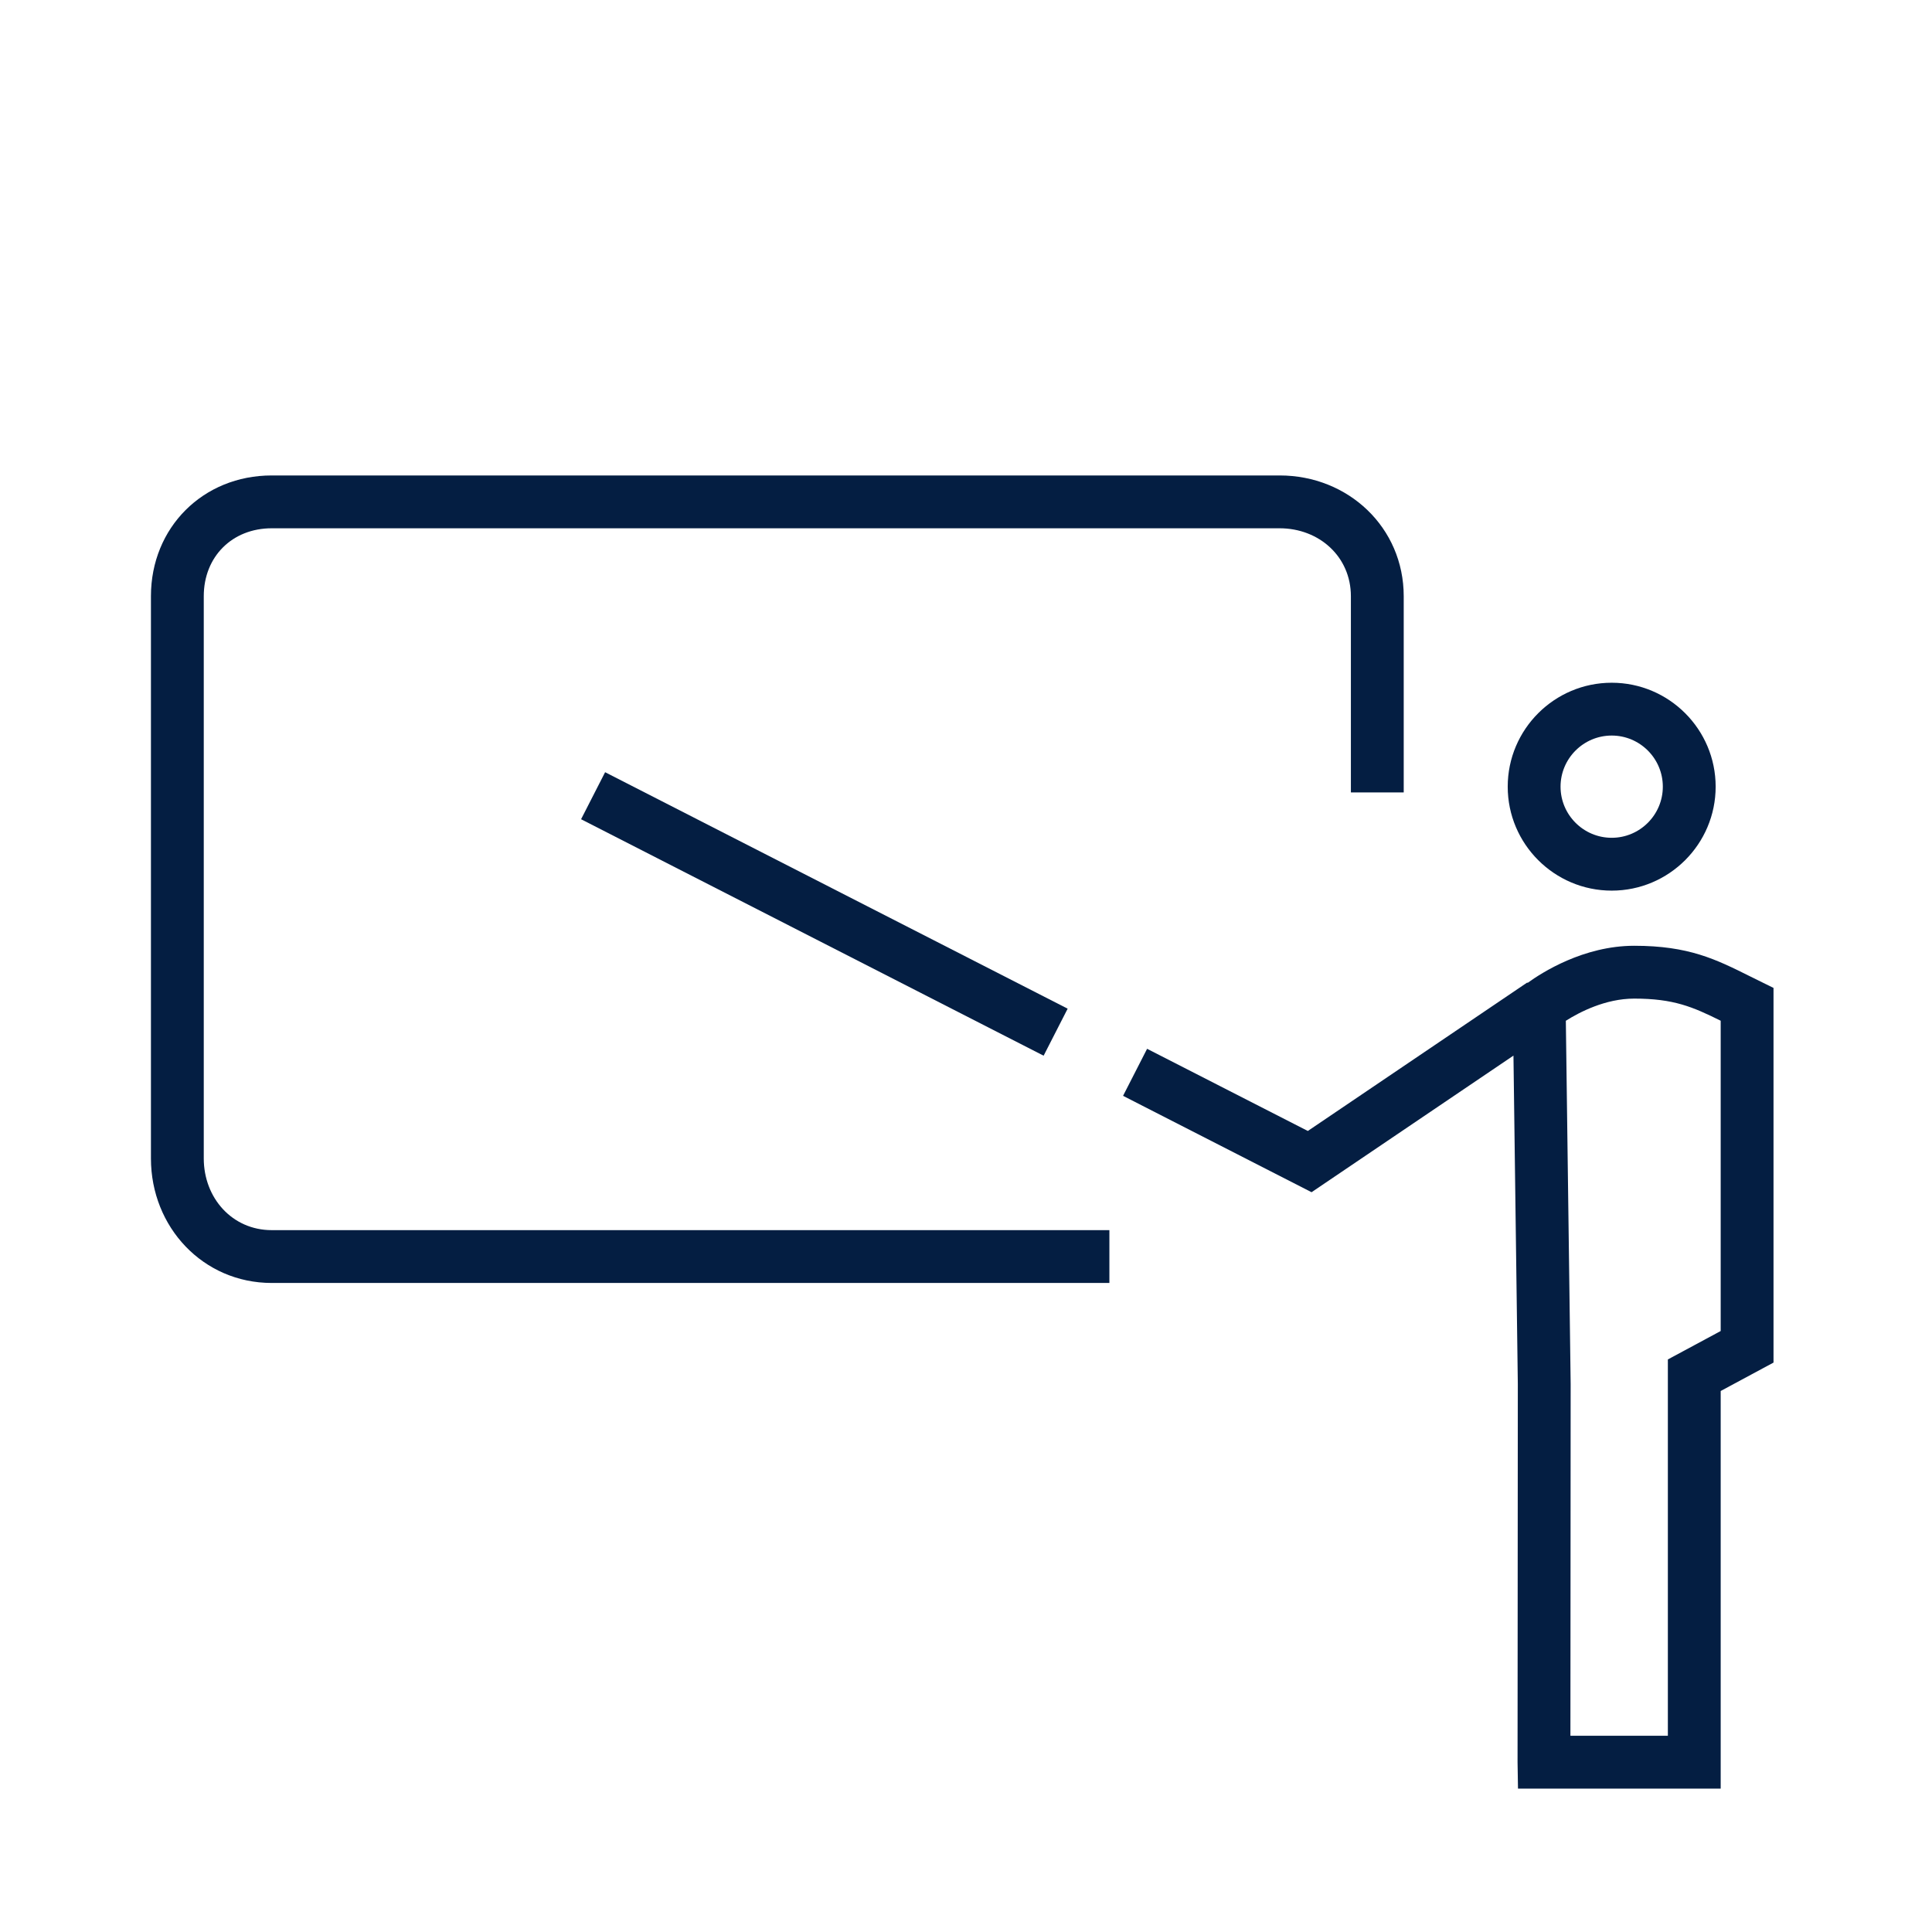 <?xml version="1.0" encoding="iso-8859-1"?>
<!-- Generator: Adobe Illustrator 19.2.0, SVG Export Plug-In . SVG Version: 6.00 Build 0)  -->
<svg version="1.1" id="Lager_6" xmlns="http://www.w3.org/2000/svg" xmlns:xlink="http://www.w3.org/1999/xlink" x="0px" y="0px"
	 viewBox="0 0 256 256" style="enable-background:new 0 0 256 256;" xml:space="preserve">
<g>
	<path style="fill:#041E42;" d="M27,153.498V79.002C27,73.763,30.766,70,36.005,70h133.553c5.239,0,9.442,3.763,9.442,9.002V105h7
		V79.002c0-9.1-7.343-16.002-16.442-16.002H36.005C26.906,63,20,69.902,20,79.002v74.496c0,9.1,6.906,16.502,16.005,16.502H147v-7
		H36.005C30.766,163,27,158.737,27,153.498z"/>
	<path style="fill:#041E42;" d="M213.56,118.013c7.595,0,13.773-6.179,13.773-13.774c0-7.595-6.179-13.773-13.773-13.773
		c-7.598,0-13.779,6.179-13.779,13.773C199.78,111.834,205.962,118.013,213.56,118.013z M213.56,97.465
		c3.735,0,6.773,3.038,6.773,6.773s-3.038,6.774-6.773,6.774c-3.738,0-6.779-3.039-6.779-6.774S209.821,97.465,213.56,97.465z"/>
	<path style="fill:#041E42;" d="M231.902,129.375c-4.543-2.266-8.131-4.055-15.36-4.055c-6.713,0-12.261,3.565-14.132,4.922
		l-0.038-0.057l-29.078,19.674l-21.298-10.888l-3.186,6.232l24.979,12.771l26.752-18.101l0.578,43.527l-0.035,50.096l0.058,3.503
		H228v-52.684l7-3.766v-49.643L231.902,129.375z M228,176.367l-7,3.766V230h-12.912l0.032-46.618l-0.638-48.124
		c1.798-1.138,5.243-2.938,9.06-2.938c5.224,0,7.753,1.095,11.458,2.932V176.367z"/>
	
		<rect x="105.799" y="86.64" transform="matrix(0.455 -0.89 0.89 0.455 -48.252 163.292)" style="fill:#041E42;" width="7" height="68.864"/>
</g>
</svg>
